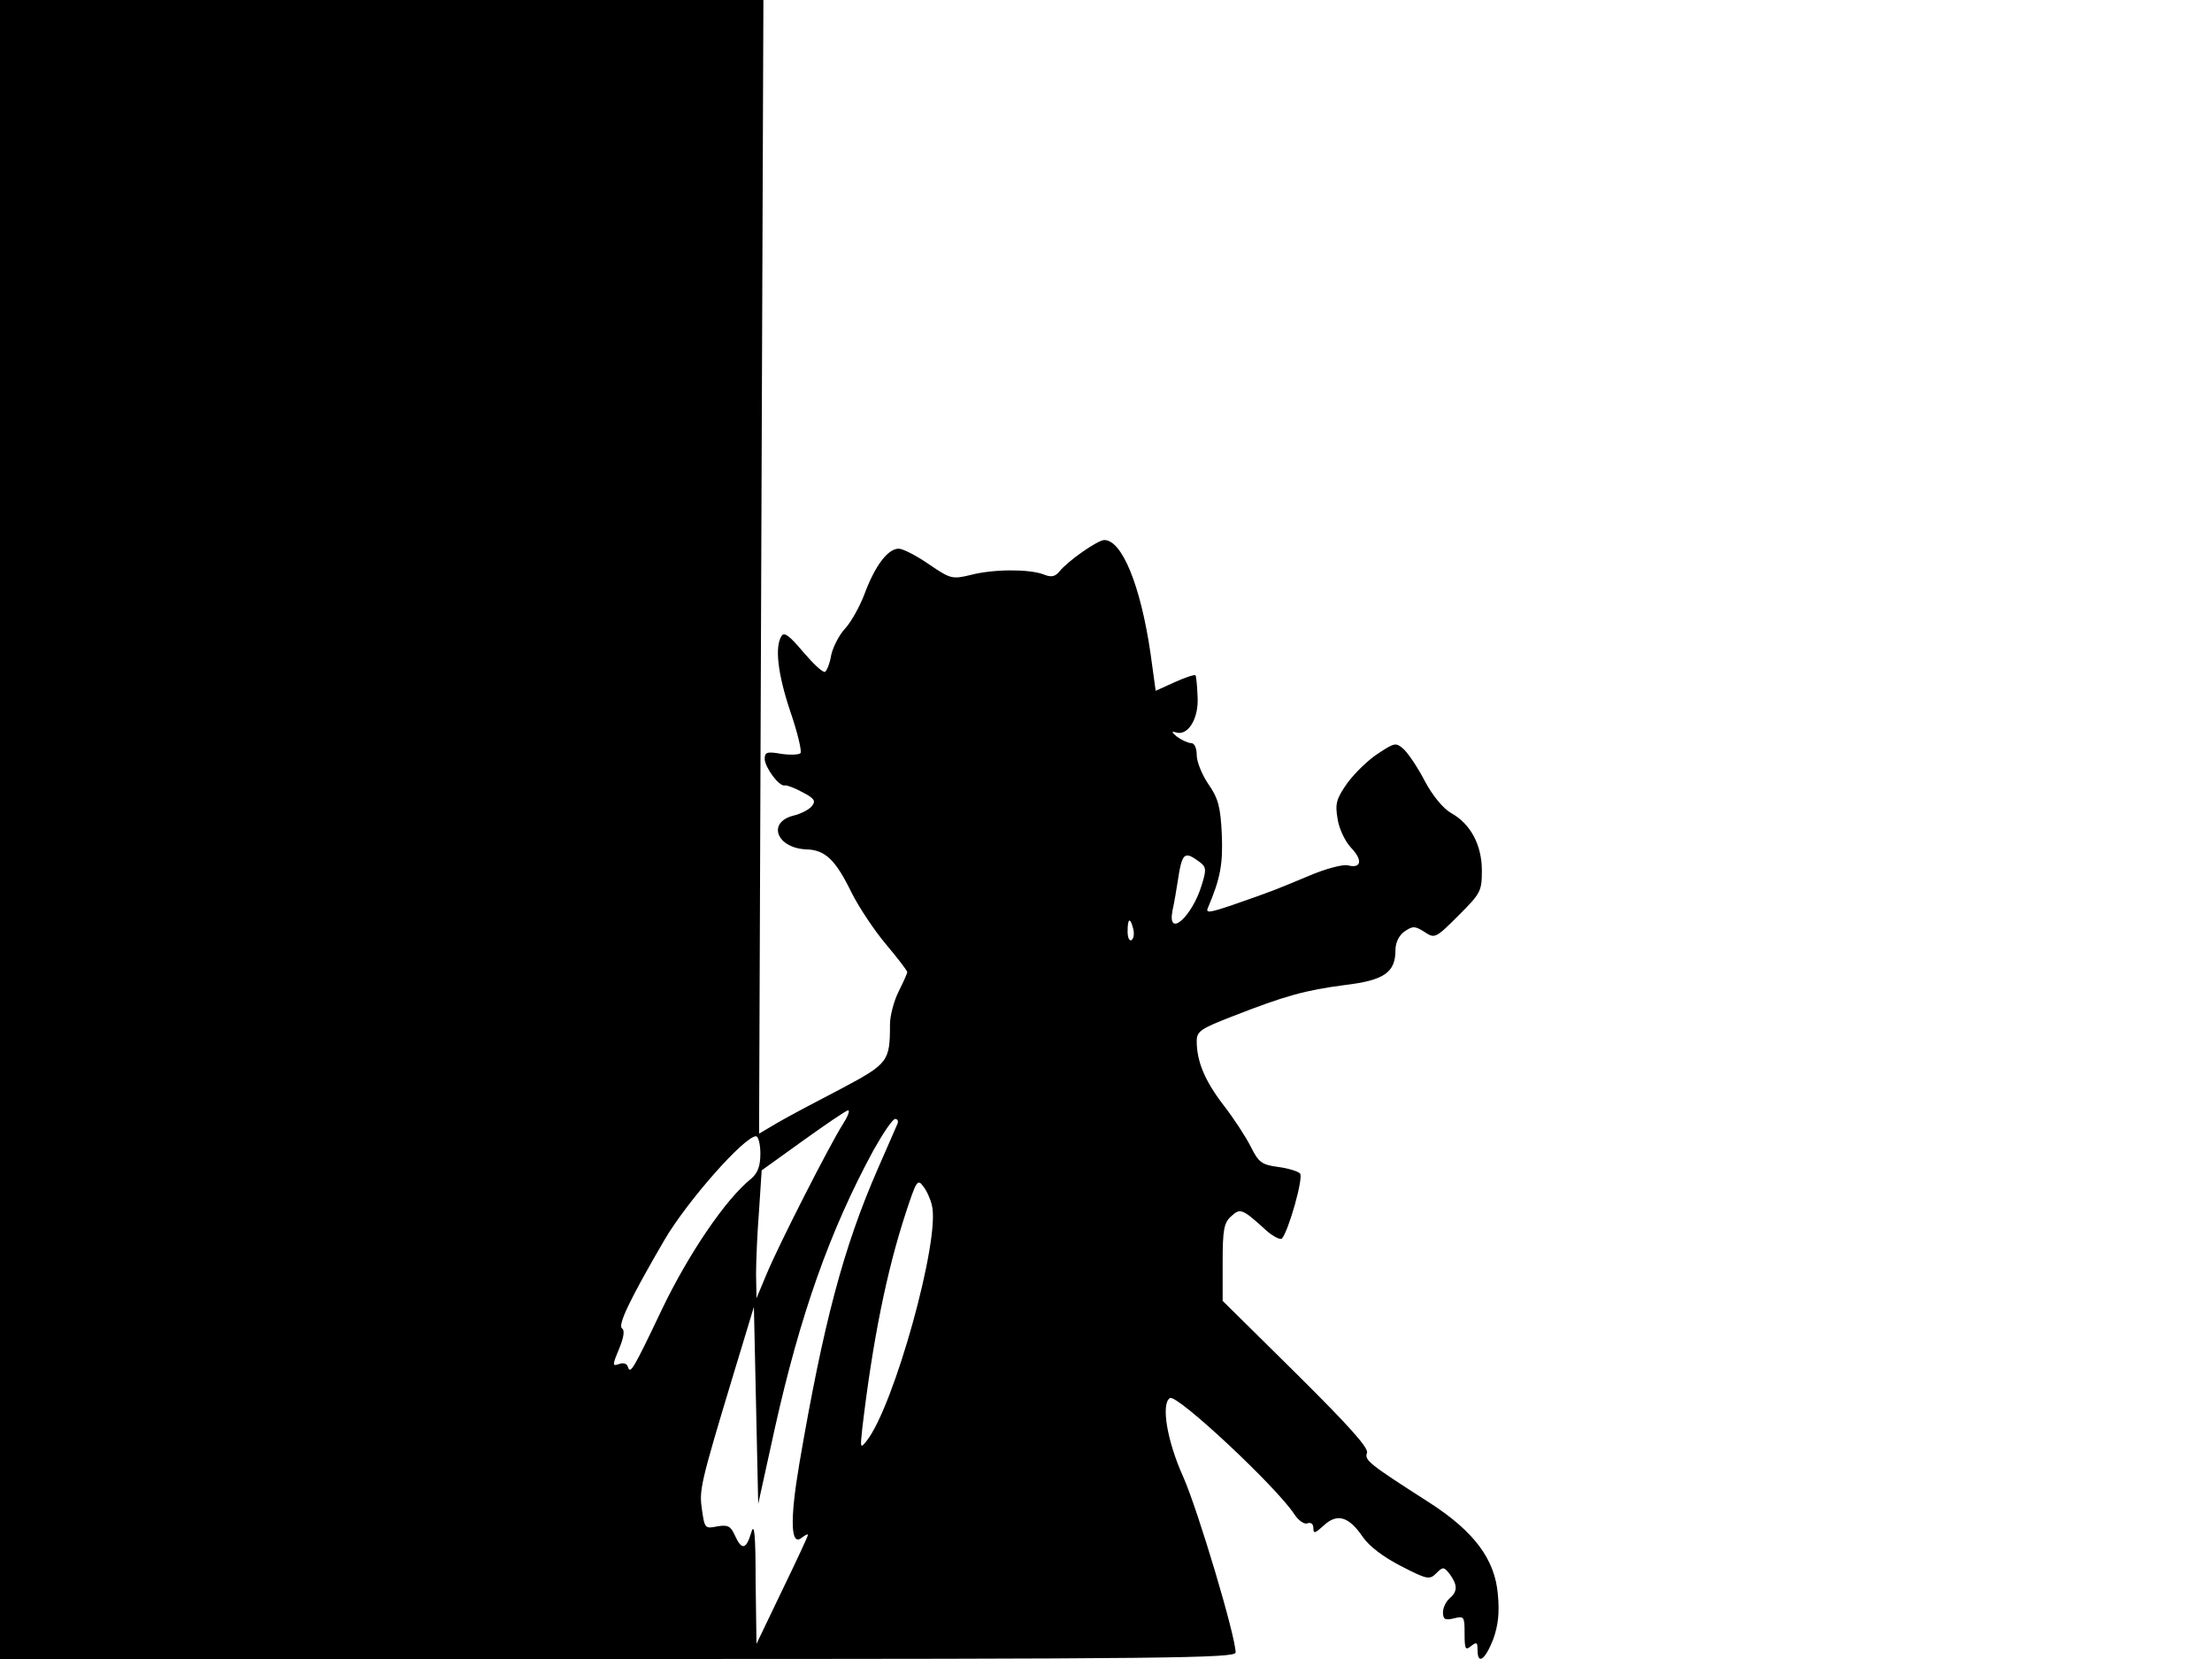<svg xmlns="http://www.w3.org/2000/svg" width="682.667" height="512" version="1.0" viewBox="0 0 512 384"><path d="M0 192v192h143c127.1 0 143-.2 143-1.5 0-3.8-8.7-32.9-12.1-40.6-3.8-8.4-5.2-17-3.1-18.3 1.6-1 24.6 20.5 28.8 26.9.9 1.4 2.3 2.4 3 2.1.8-.3 1.4.1 1.4 1.1 0 1.4.4 1.2 2.4-.6 3.1-2.9 5.8-2.1 9 2.6 1.5 2.2 4.8 4.7 8.9 6.8 6 3.1 6.6 3.2 8.1 1.7 1.6-1.6 1.8-1.6 3.2.2 1.8 2.5 1.8 4-.1 5.6-.8.7-1.5 2.1-1.5 3.2 0 1.6.5 1.9 2.5 1.4 2.4-.6 2.5-.4 2.5 3.5 0 3.6.2 4 1.5 2.9 1.3-1 1.5-.9 1.5.9 0 3.5 1.7 2.4 3.6-2.4 1.2-3.3 1.5-6.2 1.1-10.5-.7-8.1-5.5-14.5-15.7-21.1-14.2-9.1-15.2-9.9-14.6-11.6.5-1.1-4.3-6.4-16.4-18.4l-17-16.8v-8.9c0-7.6.3-9.2 2-10.7 2.1-1.9 2.5-1.8 8.2 3.4 1.5 1.3 3.1 2.1 3.5 1.8 1.5-1.6 5.1-14.2 4.2-15.1-.5-.5-2.8-1.2-5.1-1.5-3.8-.5-4.5-1.1-6.3-4.7-1.1-2.2-3.9-6.5-6.3-9.6-4.3-5.6-6.2-10.1-6.2-14.8 0-2.3.9-2.9 8.4-5.8 12-4.7 16.7-6 25.9-7.2 9.1-1.1 11.7-2.9 11.7-8.1 0-1.7.8-3.4 2.1-4.3 1.9-1.3 2.4-1.3 4.6.1 2.4 1.6 2.6 1.5 7.9-3.8 5.1-5.1 5.4-5.6 5.4-10.4 0-5.9-2.6-10.8-7.1-13.3-1.8-1-4.3-4-6.1-7.4-1.6-3.1-3.9-6.5-4.9-7.4-1.8-1.6-2.1-1.5-5.9 1-2.2 1.4-5.4 4.5-7.1 6.8-2.6 3.7-2.9 4.8-2.3 8.3.3 2.2 1.7 5.2 3.1 6.7 2.8 2.9 2.4 4.9-.7 4.1-1.1-.3-5.3.8-9.2 2.5-7.7 3.2-7.8 3.3-17.6 6.7-5.3 1.8-6.2 1.9-5.6.6 2.9-6.8 3.5-10.2 3.2-17.1-.3-6.2-.8-8.2-3.1-11.5-1.5-2.2-2.7-5.2-2.7-6.7 0-1.6-.5-2.8-1.3-2.8-.7 0-2.2-.7-3.3-1.5-1.2-1-1.3-1.3-.3-1 2.8 1 5.4-3.1 5.1-8.2-.1-2.5-.3-4.8-.5-5s-2.4.5-4.8 1.6l-4.4 2-1.2-8.7c-2.3-15.7-6.6-26.2-10.7-26.2-1.5 0-8.4 4.8-10.4 7.3-1 1.2-1.9 1.4-3.8.6-3.4-1.2-11.5-1.2-16.8.2-4.2 1-4.6.9-9.6-2.5-2.9-2-6-3.6-7-3.6-2.5 0-5.5 4-7.9 10.5-1.1 2.9-3.1 6.5-4.5 8s-2.8 4.3-3.2 6.1c-.3 1.9-1 3.6-1.4 3.9-.5.3-2.7-1.8-5.1-4.6-3.1-3.7-4.4-4.7-5-3.7-1.6 2.5-.9 8.7 2 17.4 1.7 4.9 2.7 9.2 2.4 9.7-.3.4-2.3.5-4.4.2-3.4-.6-3.9-.4-3.9 1.2.1 2 3.4 6.5 4.7 6.1.4-.1 2.3.6 4.1 1.6 2.7 1.4 3.1 2 2.1 3.2-.6.8-2.6 1.8-4.3 2.2-6.1 1.6-3.8 7.5 3 7.8 4.4.1 6.8 2.4 10.5 10 1.7 3.4 5.3 8.8 8 12s4.9 6.1 4.9 6.4-.9 2.3-2 4.5-2 5.6-2 7.6c0 8.6-.4 9.1-11.3 14.9-5.6 2.9-12.2 6.4-14.6 7.8l-4.4 2.6.5-131.2.5-131.2H0zm277.5 7.4c1.7 1.2 1.8 1.8.7 5.3-2.2 7.5-8.1 12.7-6.8 6 .4-1.7.9-4.8 1.2-6.7 1-6.6 1.5-7.1 4.9-4.6M262.3 215c.3 1.1.1 2.3-.4 2.6s-.9-.6-.9-2c0-3.1.6-3.4 1.3-.6m-67.2 45.2c-2.9 4.5-14.9 28-17.7 34.8l-2.3 5.5-.1-5.6c0-3.1.3-9.7.7-14.8l.6-9.2 9.6-6.9c5.3-3.8 10-7 10.4-7 .5 0-.1 1.5-1.2 3.2m12.6 0c-.3.7-2.3 5.3-4.5 10.3-8 18.3-12.6 35.7-18.2 68.4-2.2 13-2 19.2.6 17 .8-.6 1.4-.9 1.4-.6s-2.7 6.1-6 12.9l-5.9 12.3-.2-14.5c0-10.8-.3-13.7-1-11.3-1.2 4-2.2 4.2-3.8.7-1-2.2-1.6-2.5-4.1-2.1-2.8.6-2.9.4-3.5-3.7-.7-4.7-.5-5.8 7.3-31.6l4.7-15.5.5 22.8.5 22.8 3.8-17.3c5.9-26.5 12.8-46 22.9-64.6 2.2-3.9 4.4-7.2 5-7.2s.8.6.5 1.2M176 267c0 2.9-.6 4.5-2.1 5.8-5.9 4.7-14.5 17.4-20.6 30.1-7 14.7-7.4 15.2-8 13.4-.2-.7-1.1-.9-1.9-.6-1.8.6-1.7.4.1-4 .9-2.3 1.1-3.8.5-4.2-1.1-.7 1.7-6.6 9.8-20.5 5.2-8.9 18.5-24 21.2-24 .5 0 1 1.8 1 4m39.7 12c2 7.8-8.8 46.6-15.1 54.5-1.5 1.9-1.5 1.7-1-3 2.4-20.2 5.6-36.2 10.1-49.9 2.4-7.3 2.7-7.8 4-6 .8 1 1.7 3 2 4.4"/></svg>